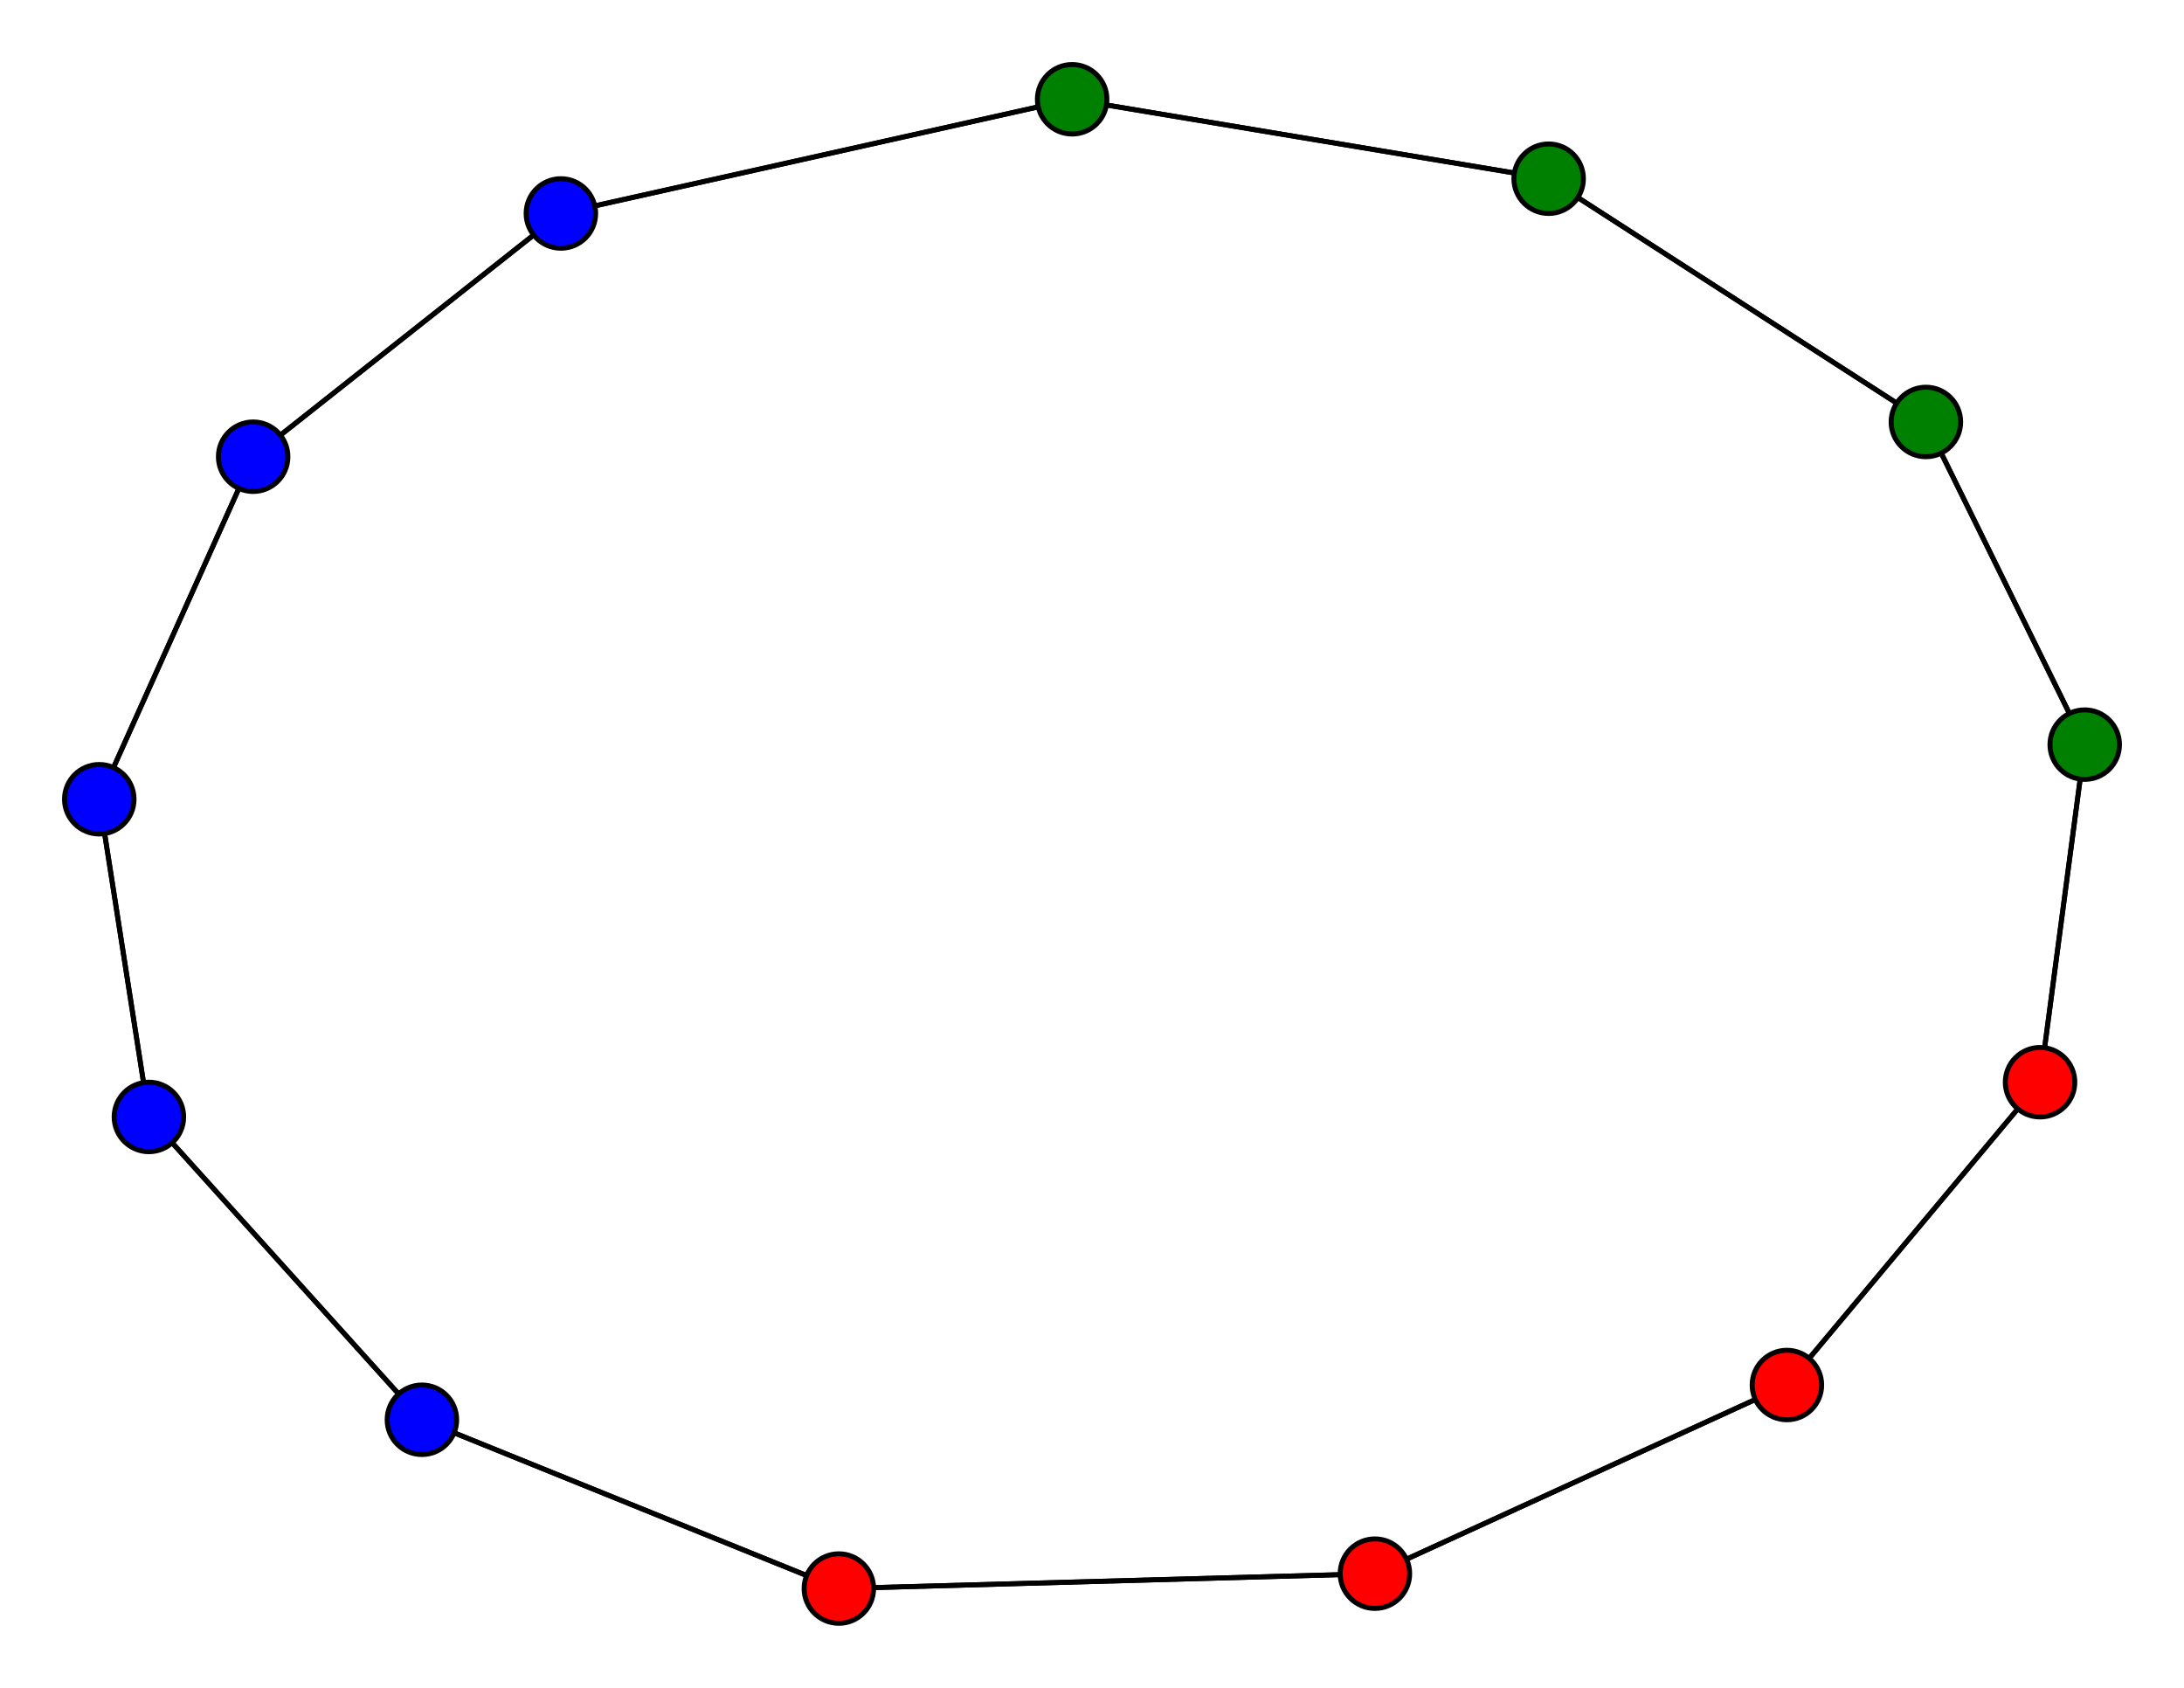 <svg width="440" height="340" xmlns="http://www.w3.org/2000/svg">
<path stroke-width="1" stroke="black" d="M 277 317 169 320"/>
<path stroke-width="1" stroke="black" d="M 113 43 216 20"/>
<path stroke-width="1" stroke="black" d="M 113 43 51 92"/>
<path stroke-width="1" stroke="black" d="M 216 20 113 43"/>
<path stroke-width="1" stroke="black" d="M 216 20 312 36"/>
<path stroke-width="1" stroke="black" d="M 388 85 312 36"/>
<path stroke-width="1" stroke="black" d="M 388 85 420 150"/>
<path stroke-width="1" stroke="black" d="M 20 161 30 225"/>
<path stroke-width="1" stroke="black" d="M 20 161 51 92"/>
<path stroke-width="1" stroke="black" d="M 360 279 411 218"/>
<path stroke-width="1" stroke="black" d="M 360 279 277 317"/>
<path stroke-width="1" stroke="black" d="M 312 36 216 20"/>
<path stroke-width="1" stroke="black" d="M 312 36 388 85"/>
<path stroke-width="1" stroke="black" d="M 169 320 85 286"/>
<path stroke-width="1" stroke="black" d="M 169 320 277 317"/>
<path stroke-width="1" stroke="black" d="M 30 225 85 286"/>
<path stroke-width="1" stroke="black" d="M 30 225 20 161"/>
<path stroke-width="1" stroke="black" d="M 51 92 113 43"/>
<path stroke-width="1" stroke="black" d="M 51 92 20 161"/>
<path stroke-width="1" stroke="black" d="M 411 218 360 279"/>
<path stroke-width="1" stroke="black" d="M 411 218 420 150"/>
<path stroke-width="1" stroke="black" d="M 420 150 388 85"/>
<path stroke-width="1" stroke="black" d="M 420 150 411 218"/>
<path stroke-width="1" stroke="black" d="M 277 317 360 279"/>
<path stroke-width="1" stroke="black" d="M 85 286 30 225"/>
<path stroke-width="1" stroke="black" d="M 85 286 169 320"/>
<circle cx="277" cy="317" r="7.0" style="fill:red;stroke:black;stroke-width:1.0"/>
<circle cx="420" cy="150" r="7.0" style="fill:green;stroke:black;stroke-width:1.0"/>
<circle cx="411" cy="218" r="7.0" style="fill:red;stroke:black;stroke-width:1.0"/>
<circle cx="51" cy="92" r="7.0" style="fill:blue;stroke:black;stroke-width:1.0"/>
<circle cx="30" cy="225" r="7.0" style="fill:blue;stroke:black;stroke-width:1.0"/>
<circle cx="169" cy="320" r="7.0" style="fill:red;stroke:black;stroke-width:1.0"/>
<circle cx="312" cy="36" r="7.0" style="fill:green;stroke:black;stroke-width:1.0"/>
<circle cx="360" cy="279" r="7.0" style="fill:red;stroke:black;stroke-width:1.0"/>
<circle cx="20" cy="161" r="7.0" style="fill:blue;stroke:black;stroke-width:1.0"/>
<circle cx="388" cy="85" r="7.0" style="fill:green;stroke:black;stroke-width:1.0"/>
<circle cx="216" cy="20" r="7.0" style="fill:green;stroke:black;stroke-width:1.0"/>
<circle cx="113" cy="43" r="7.0" style="fill:blue;stroke:black;stroke-width:1.0"/>
<circle cx="85" cy="286" r="7.0" style="fill:blue;stroke:black;stroke-width:1.0"/>
</svg>
